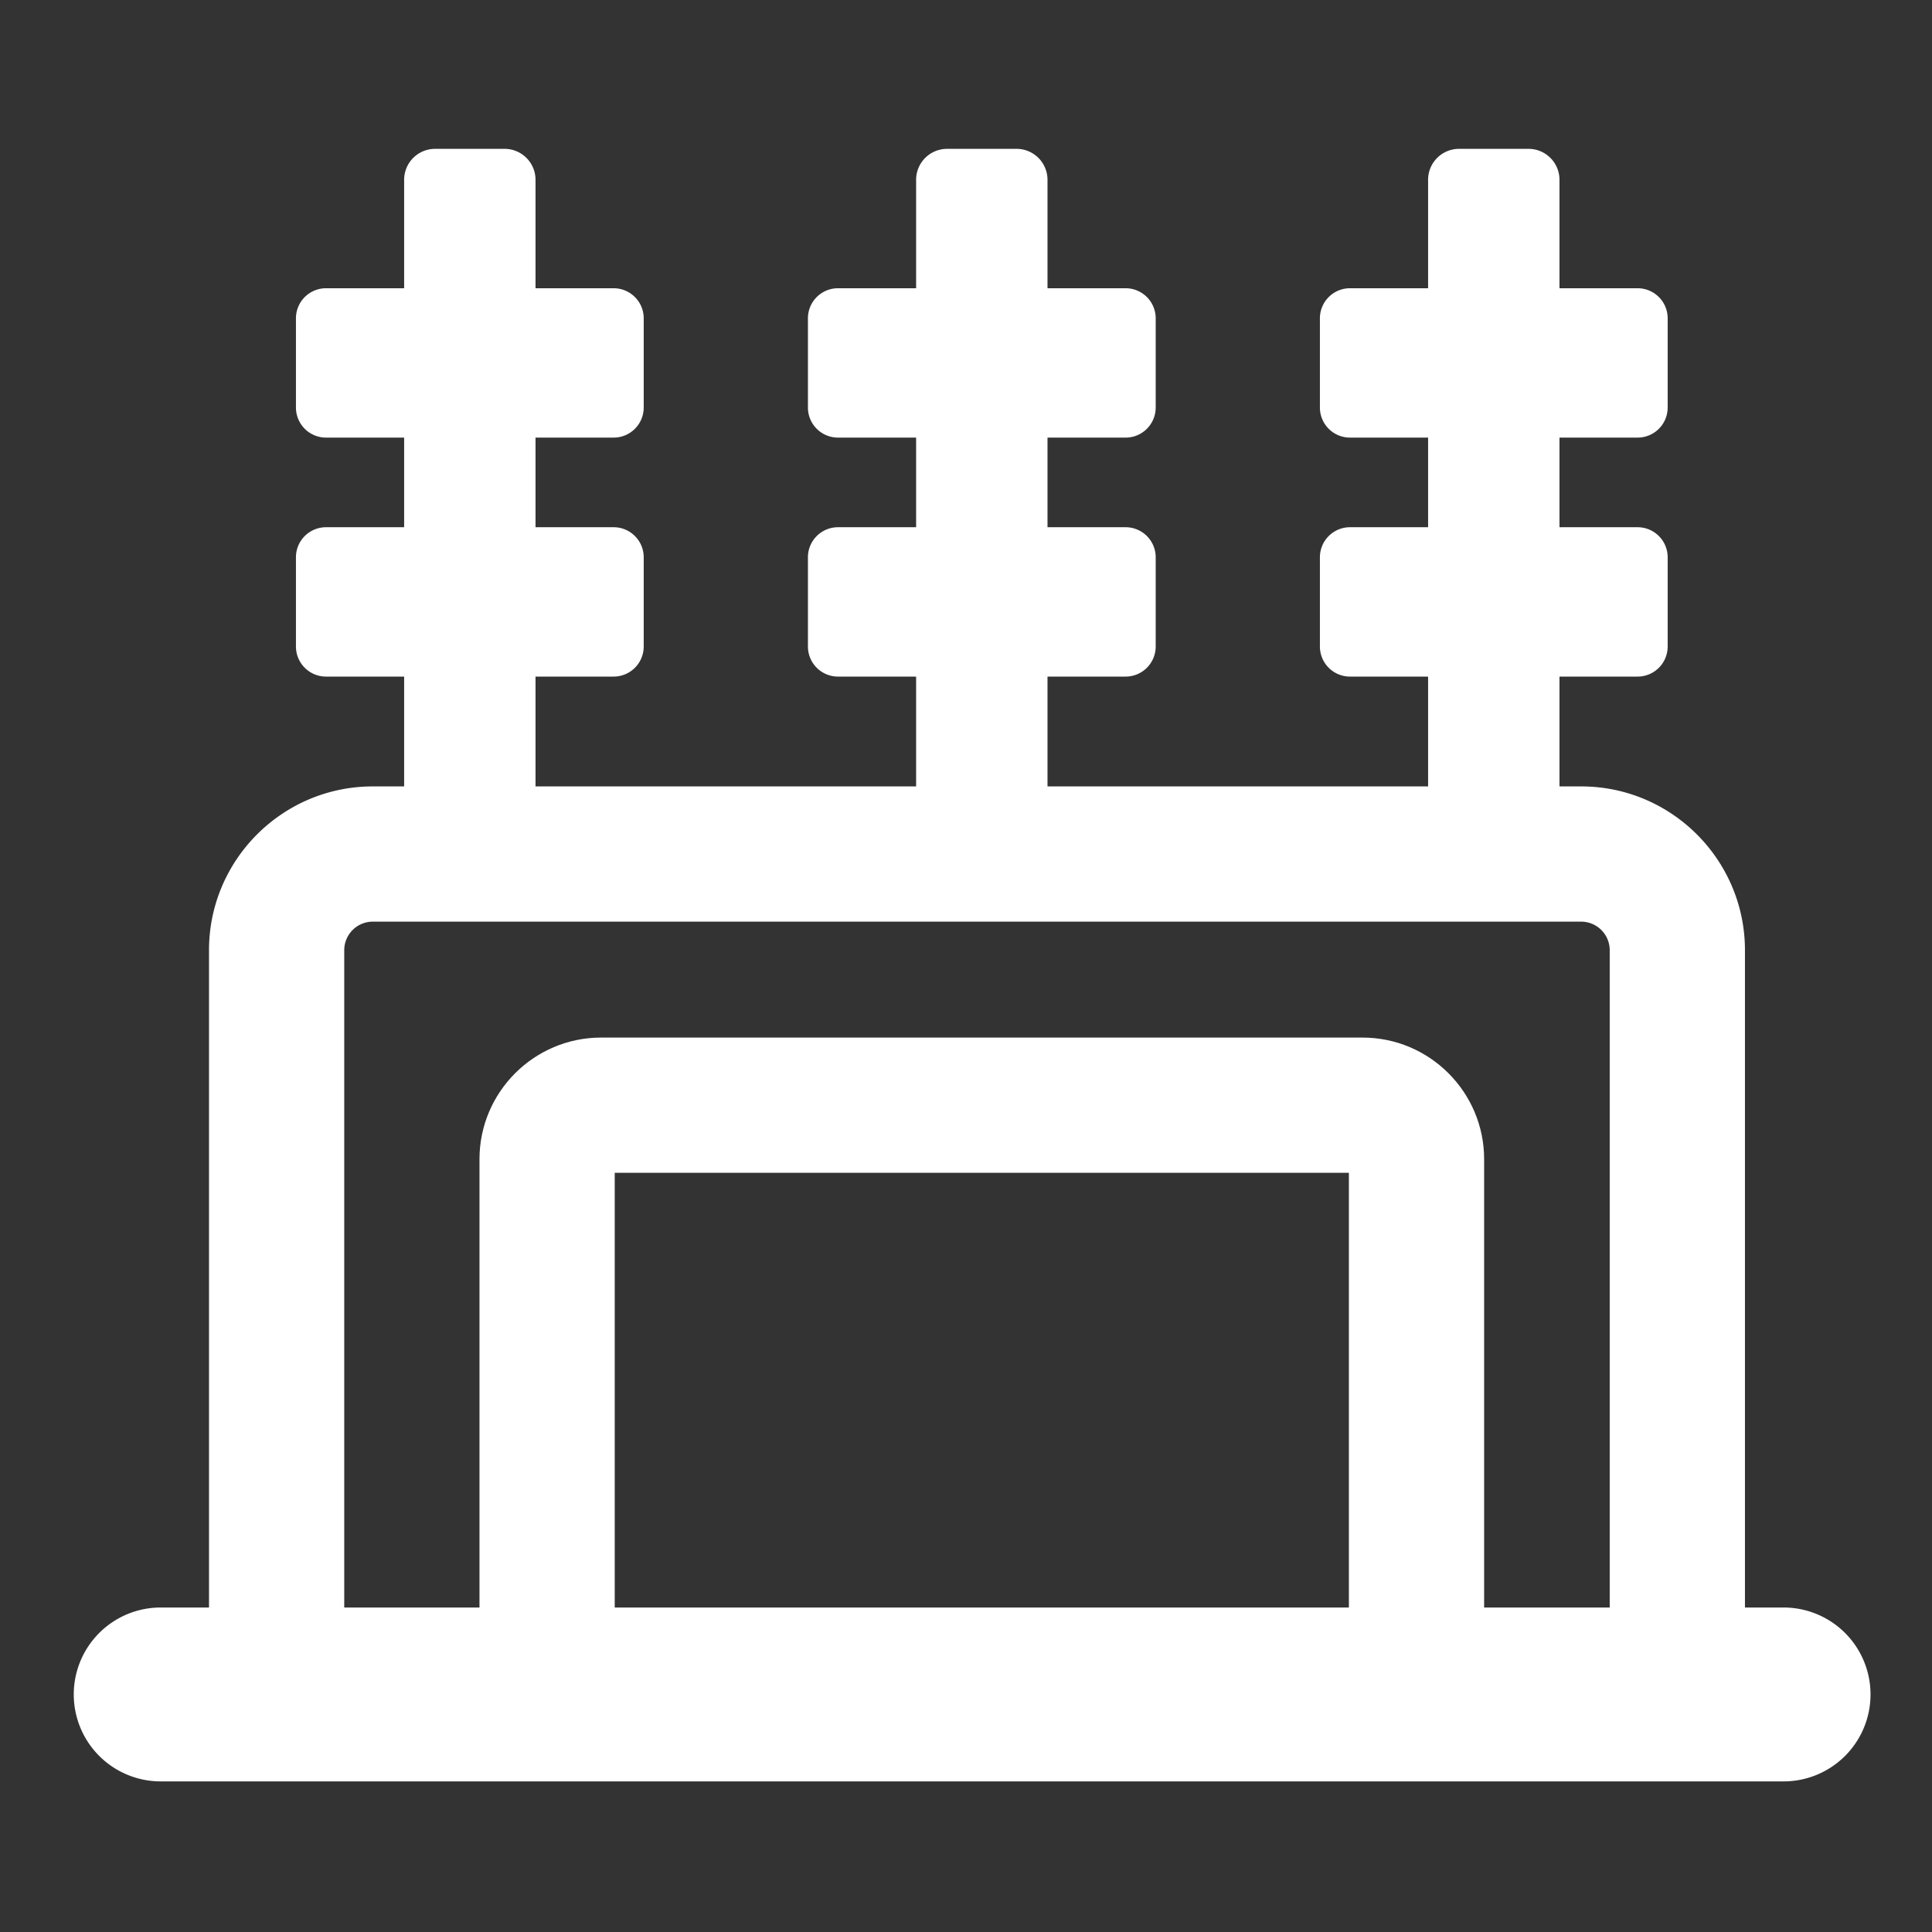 <?xml version="1.0" standalone="no"?><!DOCTYPE svg PUBLIC "-//W3C//DTD SVG 1.1//EN" "http://www.w3.org/Graphics/SVG/1.1/DTD/svg11.dtd"><svg t="1596171683869" class="icon" viewBox="0 0 1024 1024" version="1.1" xmlns="http://www.w3.org/2000/svg" p-id="7849" xmlns:xlink="http://www.w3.org/1999/xlink" width="35" height="35"><rect x="0" y="0" width="1024" height="1024" fill="#333333" stroke="none"/><defs><style type="text/css"></style></defs><path d="M838.052 939.054H197.586c-47.867 0-86.81-38.943-86.81-86.81v-348.621c0-47.867 38.943-86.81 86.81-86.81h640.466c47.867 0 86.81 38.943 86.81 86.81v348.621c0 47.867-38.948 86.81-86.81 86.81z m-640.466-450.56a15.145 15.145 0 0 0-15.13 15.13v348.621a15.145 15.145 0 0 0 15.13 15.13h640.466a15.145 15.145 0 0 0 15.13-15.13v-348.621a15.145 15.145 0 0 0-15.13-15.13H197.586z" p-id="7850" fill="#ffffff"></path><path d="M722.156 933.934H318.602c-35.543 0-64.466-28.918-64.466-64.466V614.4c0-35.543 28.918-64.466 64.466-64.466h403.553c35.543 0 64.466 28.918 64.466 64.466v255.068c0 35.548-28.923 64.466-64.466 64.466z m-396.339-71.68h389.12v-240.64h-389.12v240.64z" p-id="7851" fill="#ffffff"></path><path d="M945.336 944.174h-860.16a46.08 46.08 0 0 1-46.08-46.08 46.08 46.08 0 0 1 46.08-46.08h860.16a46.08 46.08 0 0 1 46.08 46.08 46.08 46.08 0 0 1-46.08 46.08zM267.428 452.654h-36.818a16.41 16.41 0 0 1-16.41-16.41v-340.941a16.41 16.41 0 0 1 16.41-16.41h36.818a16.41 16.41 0 0 1 16.41 16.41v340.946a16.415 16.415 0 0 1-16.41 16.404z" p-id="7852" fill="#ffffff"></path><path d="M325.238 231.941H172.8a15.944 15.944 0 0 1-15.944-15.944v-47.278a15.944 15.944 0 0 1 15.944-15.944h152.438a15.944 15.944 0 0 1 15.944 15.944v47.278a15.949 15.949 0 0 1-15.944 15.944zM325.238 358.605H172.8a15.944 15.944 0 0 1-15.944-15.944v-47.278a15.944 15.944 0 0 1 15.944-15.944h152.438a15.944 15.944 0 0 1 15.944 15.944v47.278a15.949 15.949 0 0 1-15.944 15.944zM538.788 452.654h-36.818a16.41 16.41 0 0 1-16.41-16.41v-340.941a16.41 16.41 0 0 1 16.41-16.41h36.818a16.41 16.41 0 0 1 16.41 16.41v340.946a16.415 16.415 0 0 1-16.41 16.404z" p-id="7853" fill="#ffffff"></path><path d="M596.598 231.941H444.16a15.944 15.944 0 0 1-15.944-15.944v-47.278a15.944 15.944 0 0 1 15.944-15.944h152.438a15.944 15.944 0 0 1 15.944 15.944v47.278a15.949 15.949 0 0 1-15.944 15.944zM596.598 358.605H444.16a15.944 15.944 0 0 1-15.944-15.944v-47.278a15.944 15.944 0 0 1 15.944-15.944h152.438a15.944 15.944 0 0 1 15.944 15.944v47.278a15.949 15.949 0 0 1-15.944 15.944zM810.148 452.654h-36.818a16.41 16.41 0 0 1-16.41-16.41v-340.941a16.41 16.41 0 0 1 16.41-16.41h36.818a16.41 16.41 0 0 1 16.41 16.41v340.946a16.415 16.415 0 0 1-16.41 16.404z" p-id="7854" fill="#ffffff"></path><path d="M867.958 231.941H715.52a15.944 15.944 0 0 1-15.944-15.944v-47.278a15.944 15.944 0 0 1 15.944-15.944h152.438a15.944 15.944 0 0 1 15.944 15.944v47.278a15.949 15.949 0 0 1-15.944 15.944zM867.958 358.605H715.52a15.944 15.944 0 0 1-15.944-15.944v-47.278a15.944 15.944 0 0 1 15.944-15.944h152.438a15.944 15.944 0 0 1 15.944 15.944v47.278a15.949 15.949 0 0 1-15.944 15.944z" p-id="7855" fill="#ffffff"></path></svg>